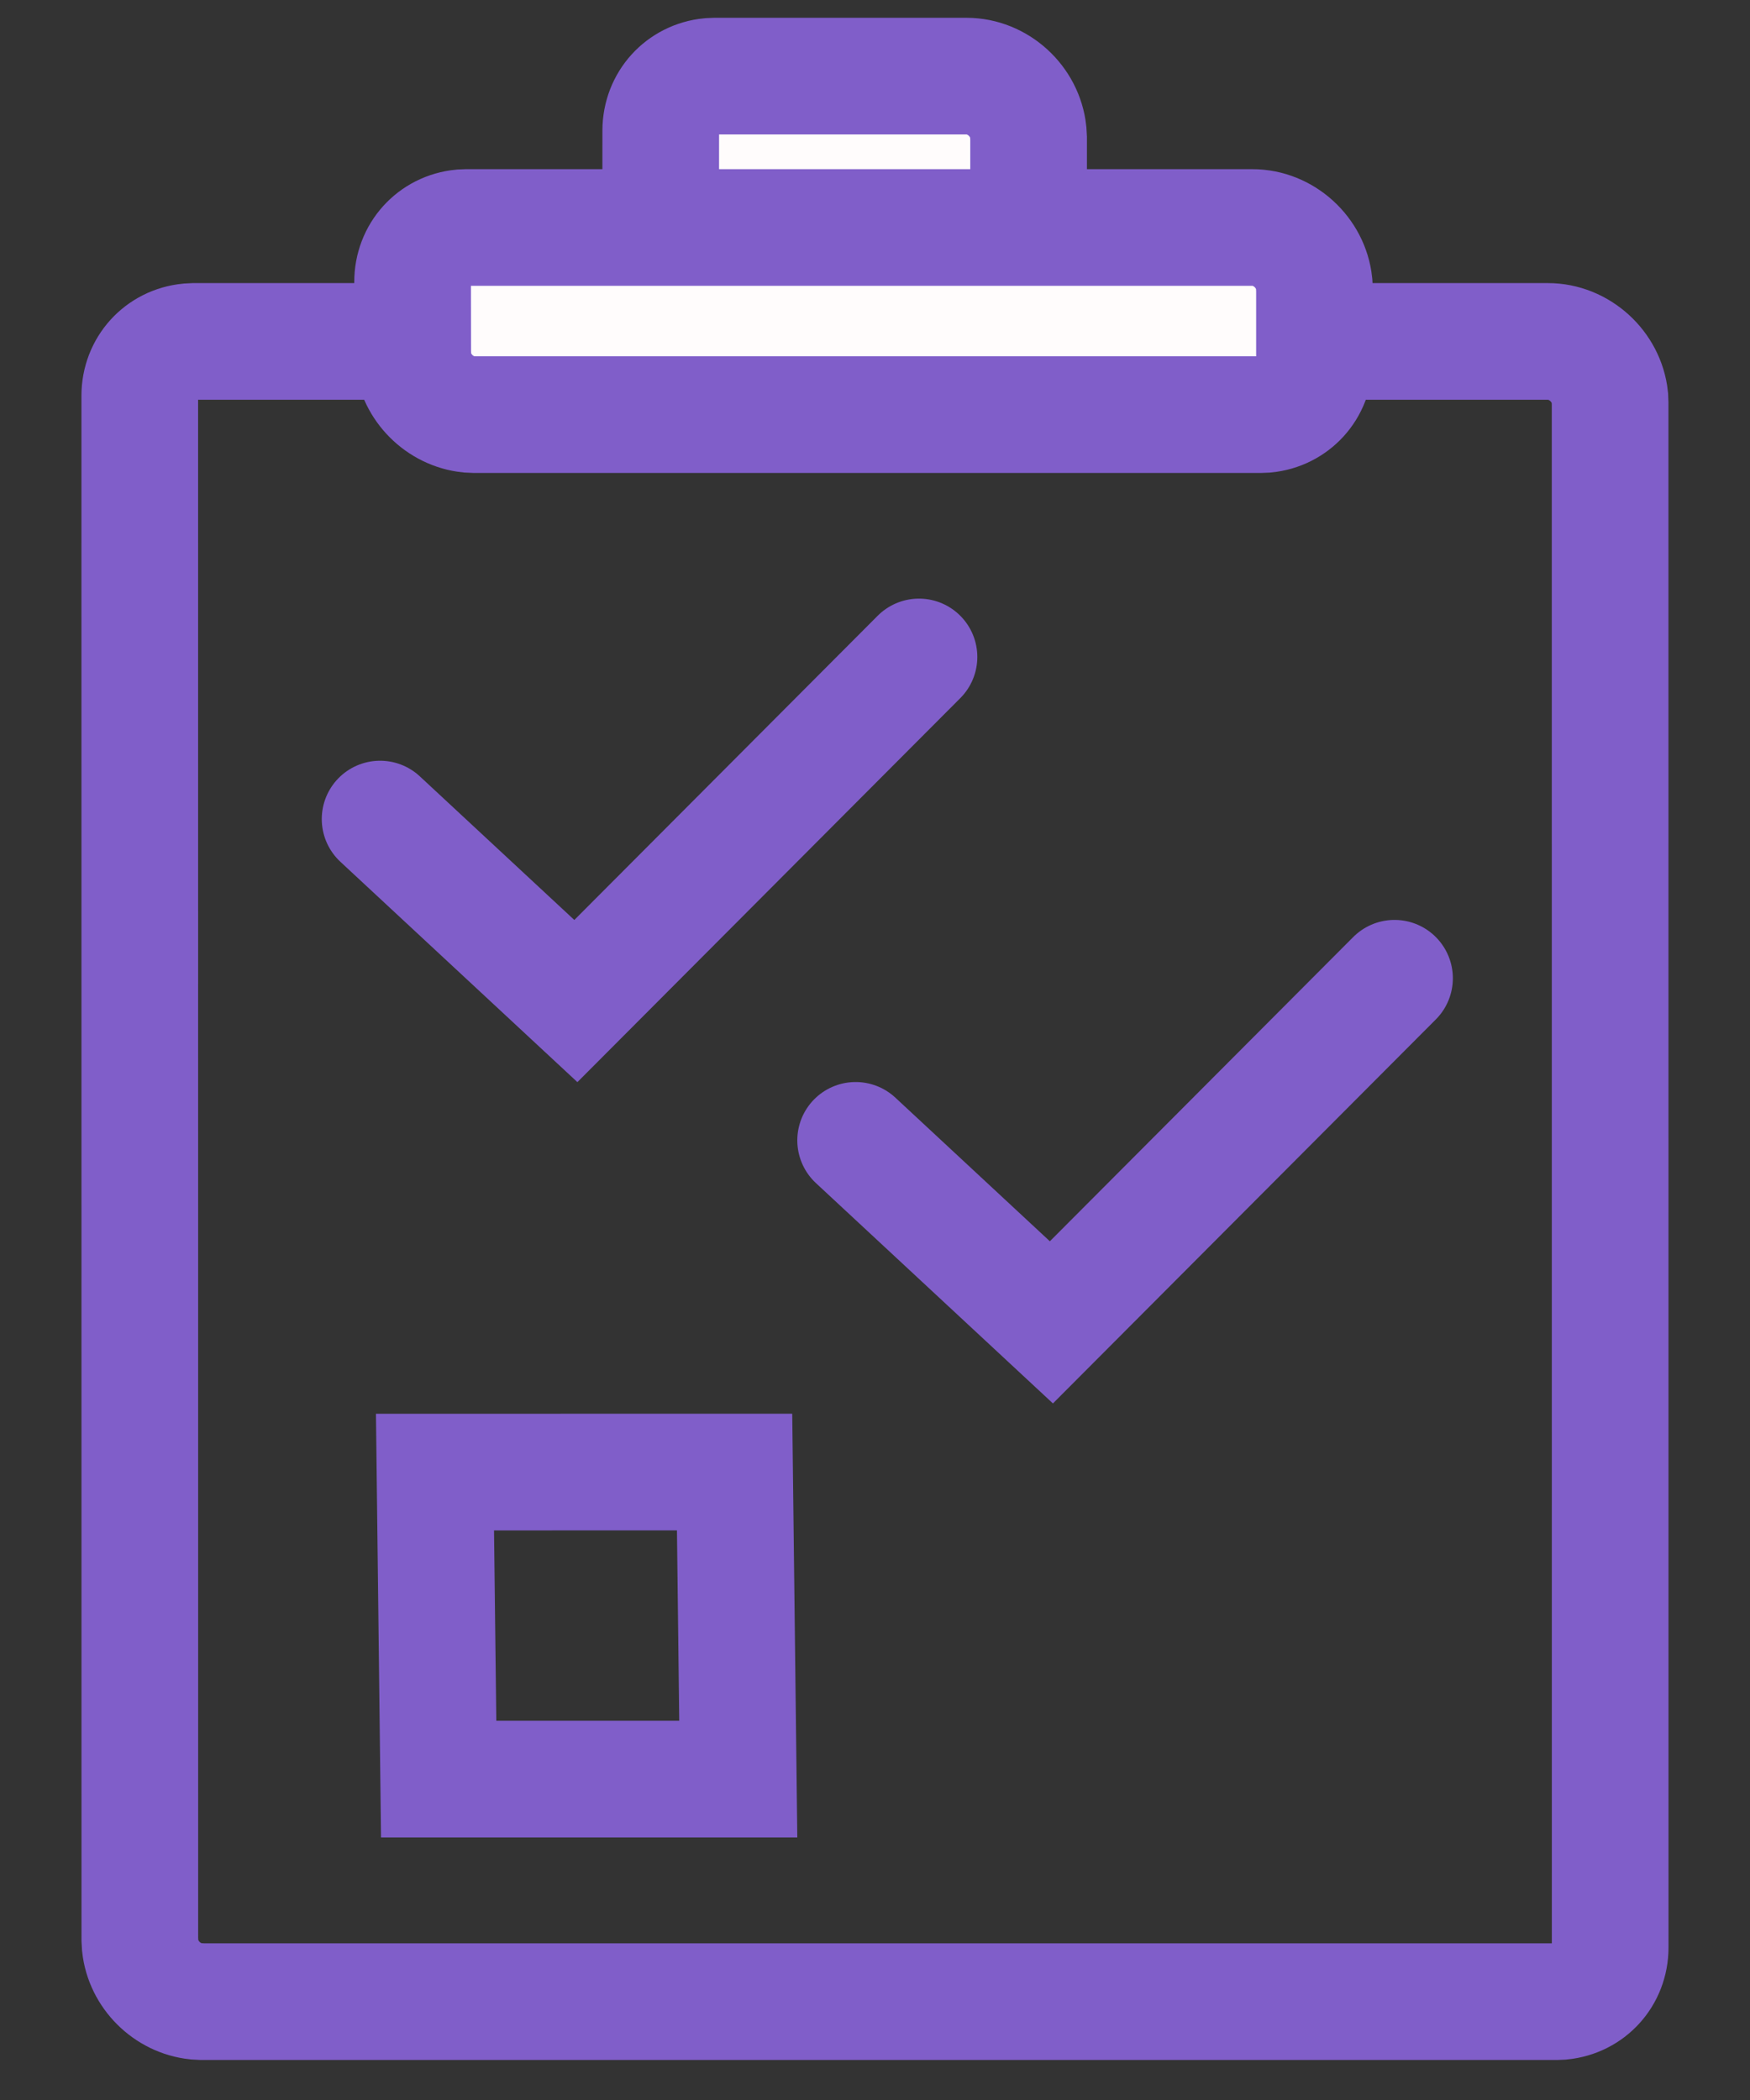 <svg width="30" height="36" viewBox="0 0 30 36" fill="none" xmlns="http://www.w3.org/2000/svg">
<rect x="0" y="0" width="30" height="36" fill="#333333" stroke="none"/>
<path d="M26.534 5.853C27.076 5.853 27.542 6.284 27.598 6.814L27.602 6.921L27.603 33.384C27.603 33.875 27.245 34.263 26.768 34.31L26.671 34.314L3.467 34.314L3.359 34.308C2.864 34.256 2.455 33.848 2.403 33.353L2.397 33.246L2.396 6.784C2.397 6.293 2.754 5.905 3.231 5.858L3.328 5.853L26.534 5.853Z" stroke="#805EC9" stroke-width="2"/>
<path d="M12.593 25.235L12.656 30.499L7.52 30.499L7.457 25.236L12.593 25.235Z" stroke="#805EC9" stroke-width="2"/>
<path d="M16.569 1.305C17.109 1.306 17.571 1.734 17.627 2.263L17.633 2.37L17.633 4.205C17.633 4.698 17.274 5.088 16.796 5.135L16.698 5.139L12.391 5.14L12.284 5.134C11.791 5.082 11.383 4.675 11.332 4.181L11.326 4.074L11.327 2.239C11.328 1.747 11.687 1.356 12.165 1.309L12.262 1.305L16.569 1.305Z" fill="#FFFCFC" stroke="#805EC9" stroke-width="2"/>
<path d="M21.468 3.9C22.009 3.9 22.472 4.33 22.528 4.859L22.534 4.966L22.534 6.174C22.534 6.667 22.175 7.057 21.697 7.104L21.6 7.108L8.14 7.108L8.033 7.103C7.54 7.051 7.133 6.645 7.08 6.152L7.075 6.044L7.073 4.836C7.072 4.343 7.431 3.951 7.91 3.904L8.007 3.9L21.468 3.9Z" fill="#FFFCFC" stroke="#805EC9" stroke-width="2"/>
<path d="M14.668 19.549L18.024 22.669L23.906 16.77" stroke="#805EC9" stroke-width="2" stroke-linecap="round"/>
<path d="M6.516 14.041L9.872 17.161L15.754 11.262" stroke="#805EC9" stroke-width="2" stroke-linecap="round"/>
</svg>
